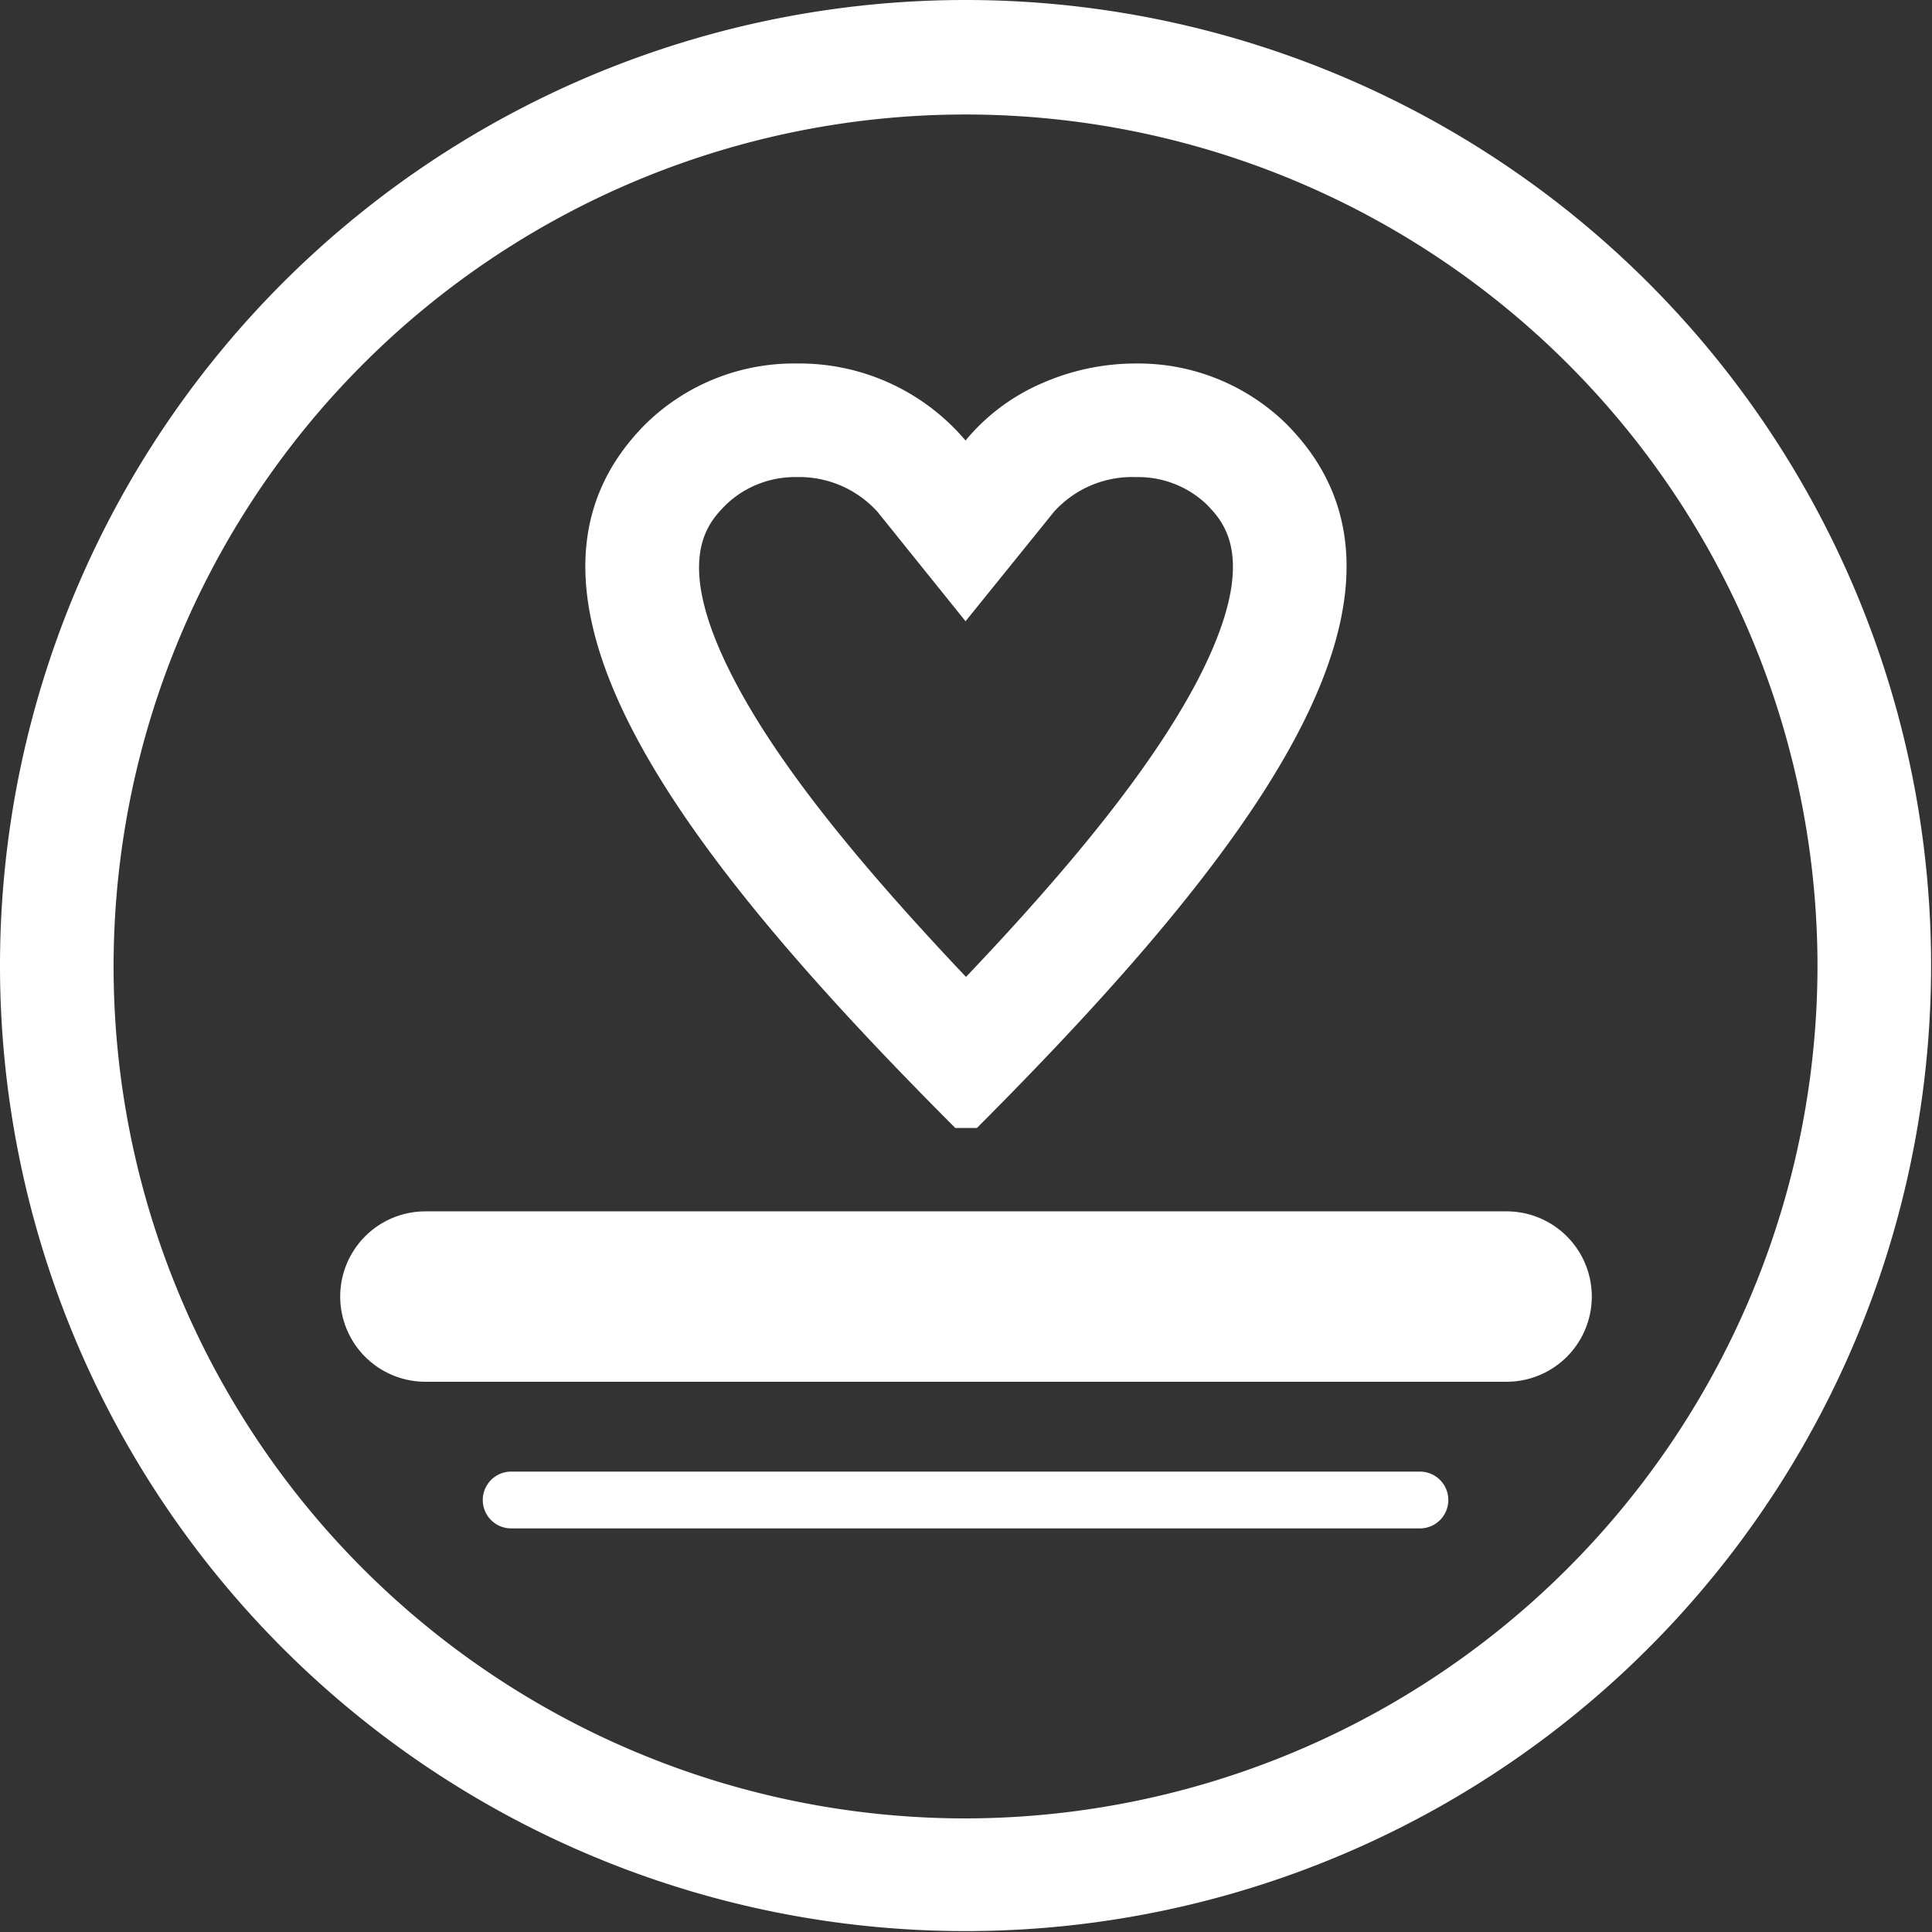 <svg id="fidel-sanchez" xmlns="http://www.w3.org/2000/svg" viewBox="0 0 170.08 170.08"><rect x="0" y="0" width="170.08" height="170.08" fill="#333333" stroke="none"/><defs><style>.cls-1{fill:#fff;}</style></defs><path class="cls-1" d="M85,0a85,85,0,1,0,85,85A85,85,0,0,0,85,0Zm0,160.08a75,75,0,1,1,75-75A75.12,75.12,0,0,1,85,160.08Z"/><path class="cls-1" d="M113.21,37.29A18.63,18.63,0,0,0,100,32a20.48,20.48,0,0,0-8.25,1.73A17.89,17.89,0,0,0,85,38.78,19.16,19.16,0,0,0,70.12,32a18.66,18.66,0,0,0-13.26,5.3c-14.59,14.59,2.84,37.58,27.24,62H86C110.38,74.87,127.8,51.88,113.21,37.29ZM105.37,60c-3.69,7-10.22,15.37-20.33,26C74.92,75.32,68.39,67,64.71,60c-5.64-10.73-2.35-14-.78-15.59A8.79,8.79,0,0,1,70.12,42a9.28,9.28,0,0,1,7.14,3.07L85,54.69l7.78-9.63A9.27,9.27,0,0,1,100,42a8.76,8.76,0,0,1,6.19,2.37C107.72,45.94,111,49.22,105.37,60Z"/><path class="cls-1" d="M125,129.55h-80a2.5,2.5,0,0,0,0,5h80a2.5,2.5,0,1,0,0-5Z"/><path class="cls-1" d="M132.63,106.64H37.45a7.5,7.5,0,0,0,0,15h95.18a7.5,7.5,0,0,0,0-15Z"/></svg>